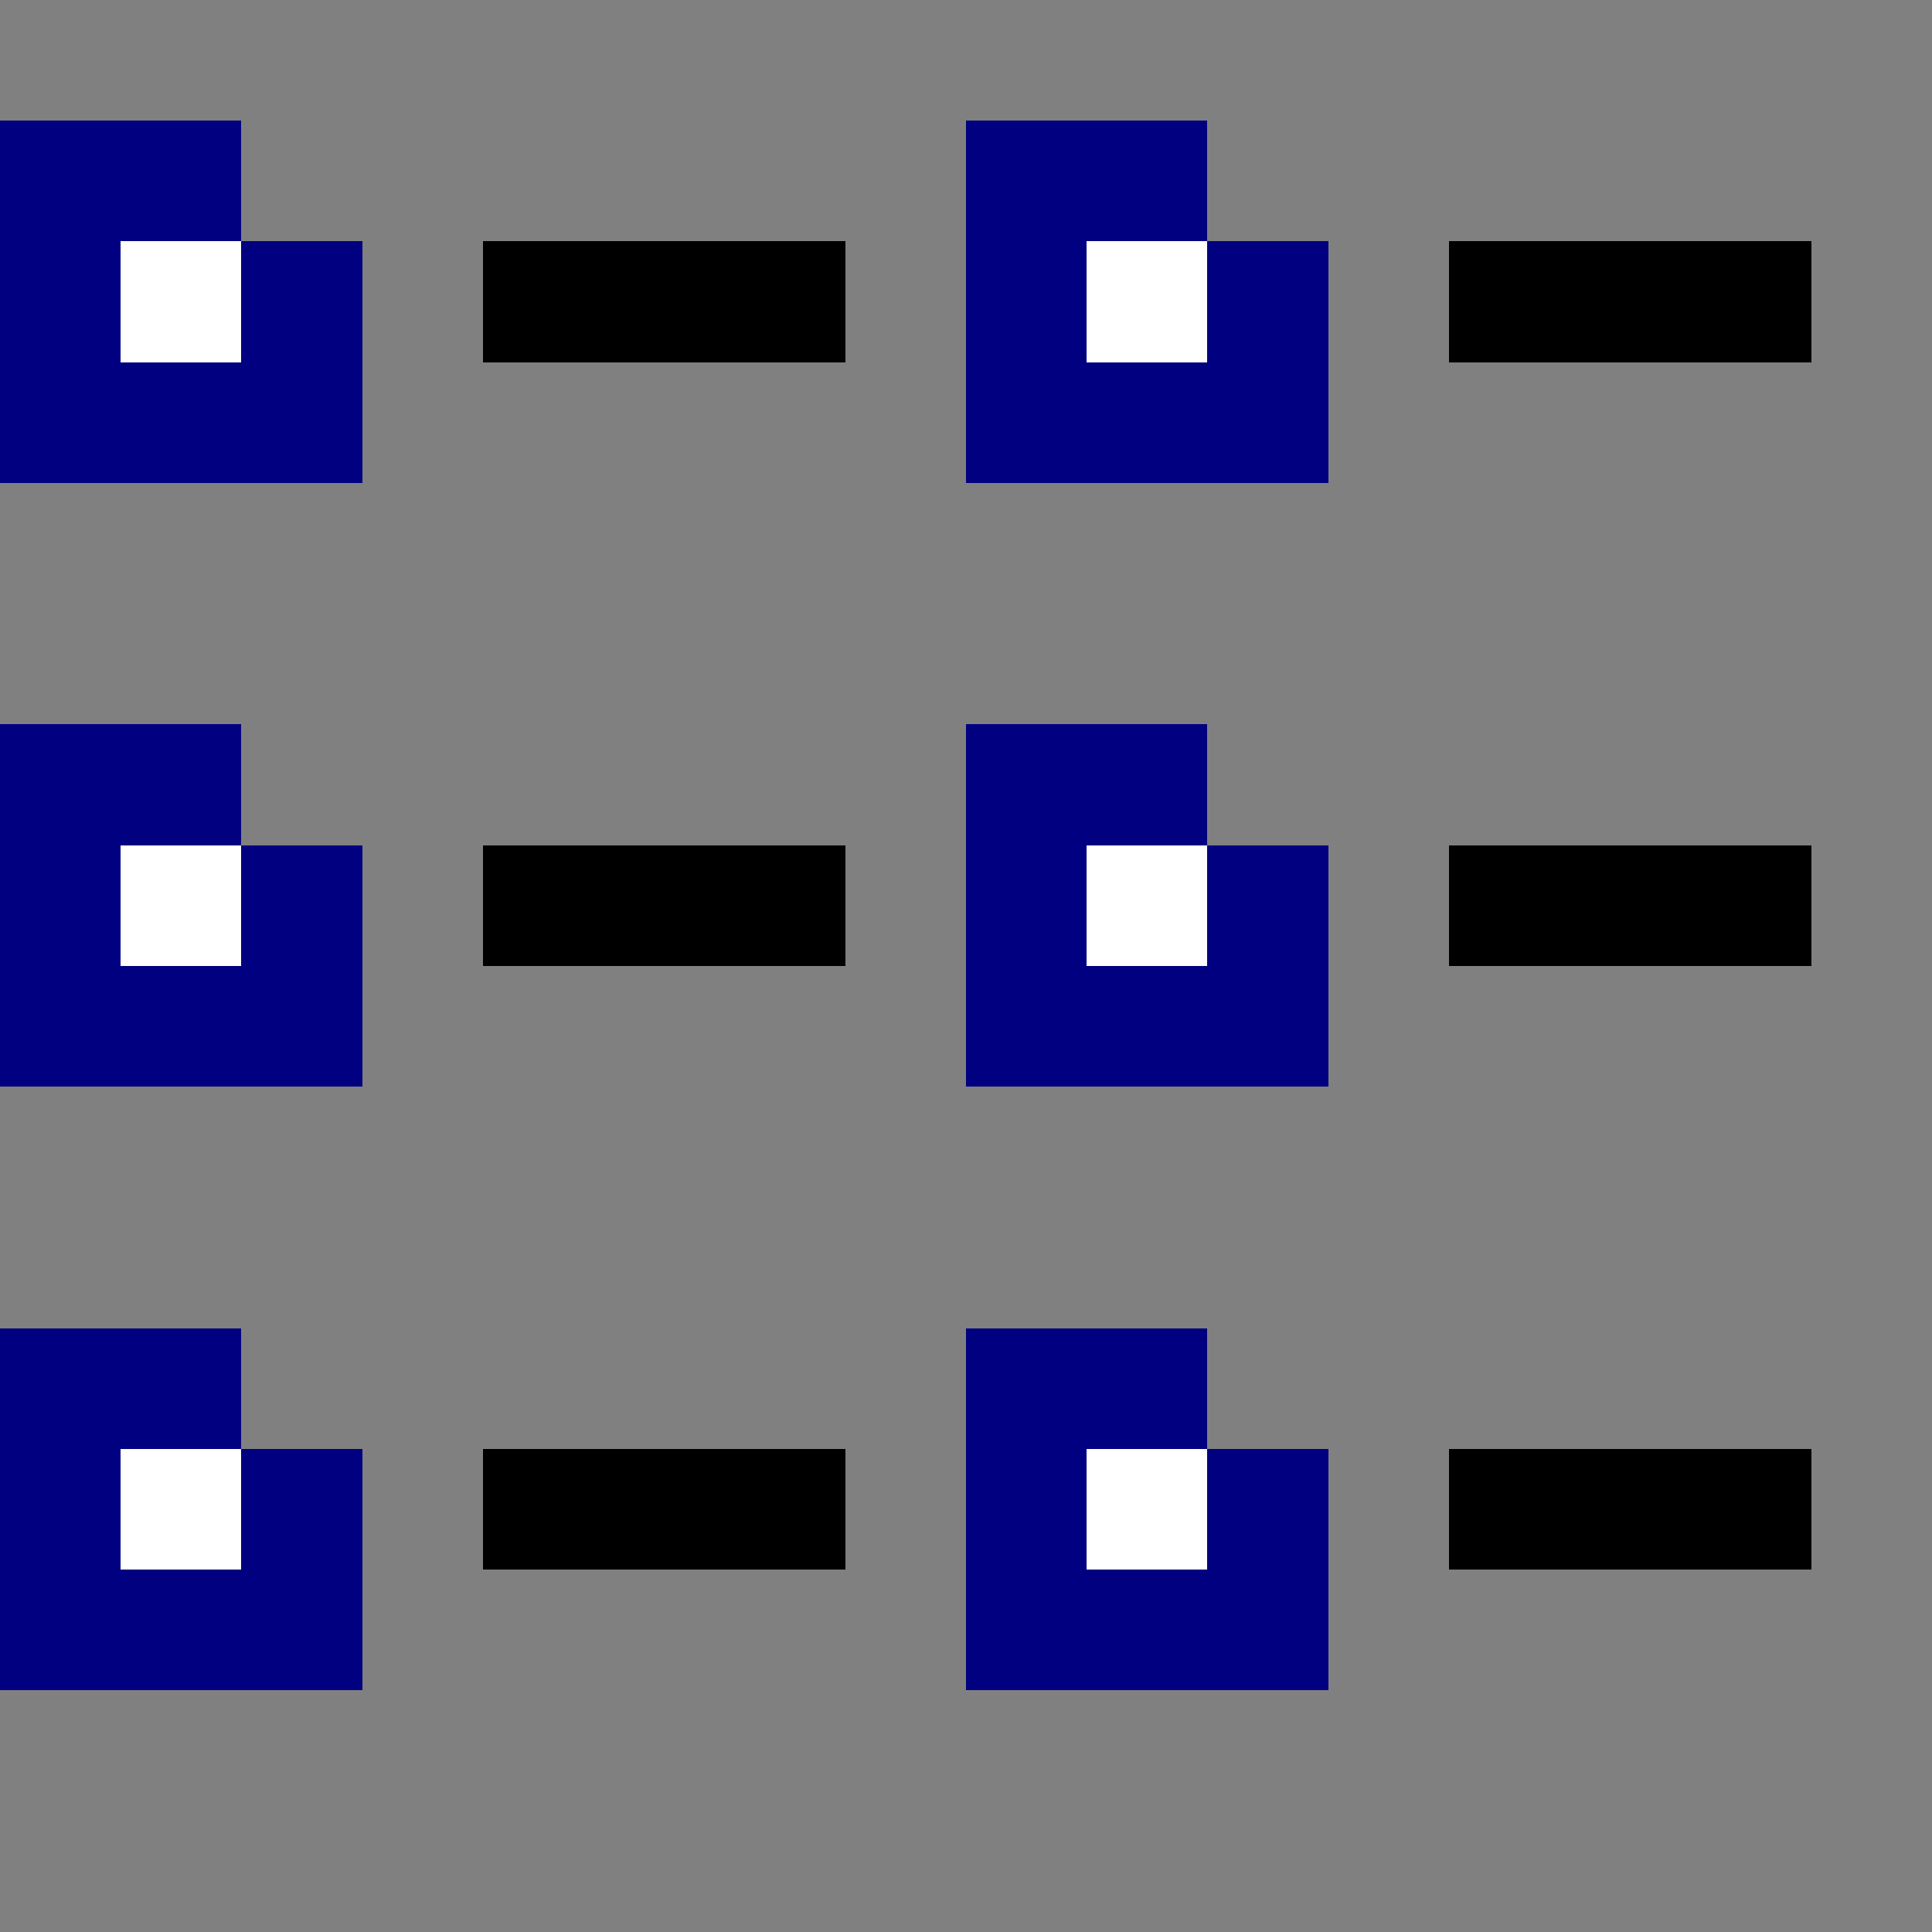 <svg xmlns="http://www.w3.org/2000/svg" shape-rendering="crispEdges" viewBox="0 -0.5 16 16"><rect x="0" y="-0.5" width="16" height="16" fill="#808080" stroke="none"/><path stroke="navy" d="M0 1h2m6 0h2M0 2h1m1 0h1m5 0h1m1 0h1M0 3h3m5 0h3M0 6h2m6 0h2M0 7h1m1 0h1m5 0h1m1 0h1M0 8h3m5 0h3M0 11h2m6 0h2M0 12h1m1 0h1m5 0h1m1 0h1M0 13h3m5 0h3"/><path stroke="#fff" d="M1 2h1m7 0h1M1 7h1m7 0h1m-9 5h1m7 0h1"/><path stroke="#000" d="M4 2h3m5 0h3M4 7h3m5 0h3M4 12h3m5 0h3"/></svg>
